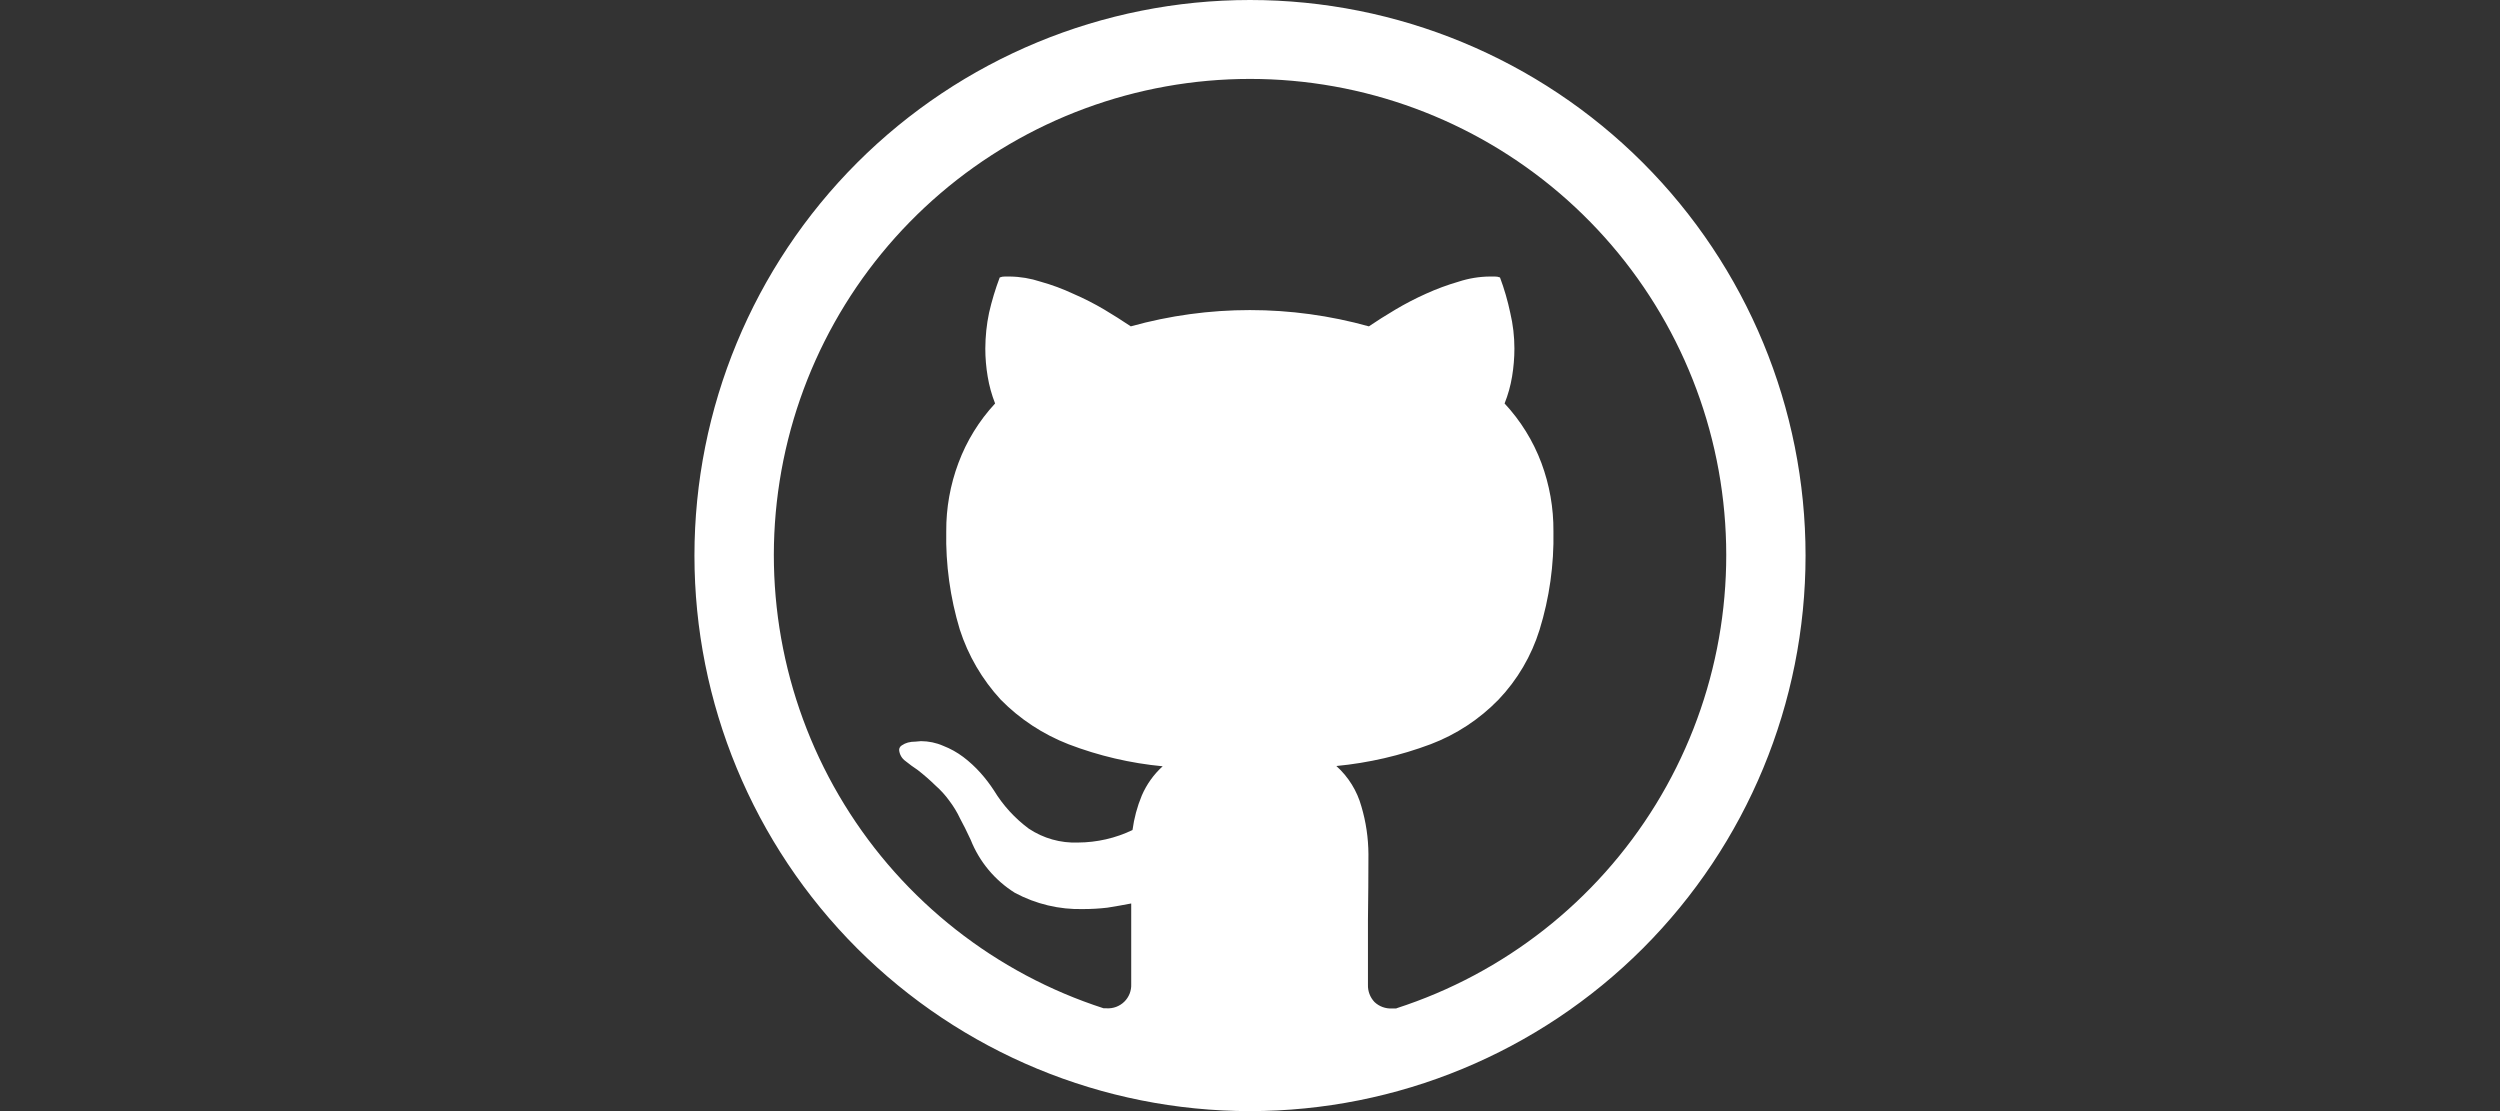 <svg width="72" height="32" viewBox="0 0 72 32" fill="none" xmlns="http://www.w3.org/2000/svg">
<rect x="0" y="0" width="72" height="32" fill="#333333" stroke="none"/>
<g clip-path="url(#clip0_1544_1192)">
<path d="M36 0C31.756 0 27.687 1.686 24.686 4.686C21.686 7.687 20 11.757 20 16C20 20.244 21.686 24.313 24.686 27.314C27.687 30.314 31.756 32 36 32C40.243 32 44.313 30.314 47.314 27.314C50.314 24.313 52 20.244 52 16C52 11.757 50.314 7.687 47.314 4.686C44.313 1.686 40.243 0 36 0V0ZM40.217 29.044H40.093C40 29.049 39.907 29.035 39.819 29.003C39.732 28.971 39.652 28.922 39.584 28.857C39.522 28.791 39.473 28.713 39.441 28.628C39.409 28.543 39.394 28.452 39.397 28.361V26.487C39.405 25.864 39.411 25.233 39.411 24.599C39.408 24.135 39.341 23.673 39.209 23.228C39.085 22.778 38.834 22.373 38.487 22.061C39.416 21.972 40.33 21.761 41.204 21.433C41.942 21.153 42.609 20.714 43.159 20.148C43.701 19.579 44.105 18.891 44.339 18.14C44.623 17.221 44.758 16.262 44.739 15.3C44.744 14.628 44.626 13.961 44.392 13.332C44.154 12.698 43.794 12.116 43.332 11.62C43.432 11.37 43.504 11.11 43.548 10.844C43.592 10.577 43.615 10.308 43.615 10.039C43.615 9.692 43.575 9.345 43.495 9.008C43.422 8.662 43.324 8.322 43.2 7.991C43.153 7.972 43.103 7.963 43.052 7.964H42.905C42.599 7.967 42.297 8.017 42.007 8.112C41.687 8.205 41.373 8.321 41.069 8.459C40.767 8.594 40.473 8.747 40.188 8.916C39.901 9.085 39.648 9.248 39.424 9.399C37.181 8.774 34.81 8.774 32.567 9.399C32.316 9.231 32.062 9.07 31.804 8.916C31.515 8.745 31.216 8.593 30.908 8.46C30.605 8.318 30.291 8.202 29.968 8.112C29.683 8.018 29.385 7.968 29.085 7.964H28.939C28.889 7.963 28.839 7.972 28.792 7.991C28.667 8.322 28.564 8.662 28.485 9.008C28.413 9.347 28.379 9.692 28.377 10.039C28.377 10.308 28.4 10.577 28.445 10.844C28.489 11.109 28.56 11.369 28.659 11.62C28.198 12.117 27.839 12.699 27.603 13.333C27.367 13.963 27.248 14.63 27.252 15.301C27.233 16.258 27.365 17.212 27.641 18.128C27.883 18.879 28.285 19.568 28.82 20.149C29.373 20.712 30.04 21.149 30.775 21.435C31.645 21.768 32.557 21.981 33.485 22.069C33.226 22.304 33.021 22.592 32.883 22.913C32.751 23.231 32.662 23.565 32.616 23.905C32.127 24.14 31.592 24.262 31.049 24.265C30.546 24.285 30.049 24.145 29.629 23.865C29.227 23.567 28.887 23.194 28.627 22.767C28.51 22.587 28.38 22.417 28.237 22.257C28.087 22.09 27.921 21.936 27.741 21.8C27.565 21.668 27.371 21.56 27.165 21.48C26.963 21.391 26.745 21.346 26.524 21.345C26.471 21.347 26.417 21.352 26.364 21.359C26.291 21.358 26.219 21.367 26.148 21.385C26.086 21.402 26.027 21.429 25.975 21.465C25.951 21.479 25.931 21.498 25.917 21.521C25.903 21.545 25.895 21.571 25.895 21.599C25.9 21.663 25.92 21.725 25.952 21.781C25.984 21.837 26.029 21.884 26.081 21.921C26.205 22.02 26.308 22.096 26.391 22.149L26.431 22.177C26.608 22.315 26.779 22.463 26.94 22.621C27.089 22.752 27.224 22.9 27.34 23.061C27.46 23.22 27.564 23.389 27.648 23.569C27.745 23.748 27.848 23.953 27.956 24.187C28.207 24.819 28.652 25.353 29.228 25.713C29.832 26.037 30.509 26.199 31.196 26.181C31.428 26.181 31.661 26.168 31.892 26.141C32.121 26.104 32.349 26.065 32.579 26.02V28.344C32.583 28.438 32.567 28.531 32.533 28.619C32.498 28.706 32.446 28.785 32.379 28.85C32.312 28.916 32.231 28.966 32.143 28.999C32.055 29.031 31.962 29.045 31.868 29.039H31.785C28.676 28.034 26.028 25.953 24.317 23.169C22.606 20.385 21.945 17.082 22.454 13.854C22.962 10.626 24.606 7.686 27.09 5.563C29.574 3.44 32.734 2.273 36.001 2.273C39.269 2.273 42.429 3.44 44.913 5.563C47.396 7.686 49.041 10.626 49.549 13.854C50.057 17.082 49.397 20.385 47.686 23.169C45.975 25.953 43.327 28.034 40.217 29.039V29.045V29.044Z" fill="white"/>
</g>
<defs>
<clipPath id="clip0_1544_1192">
<rect width="32" height="32" fill="white" transform="translate(20)"/>
</clipPath>
</defs>
</svg>
